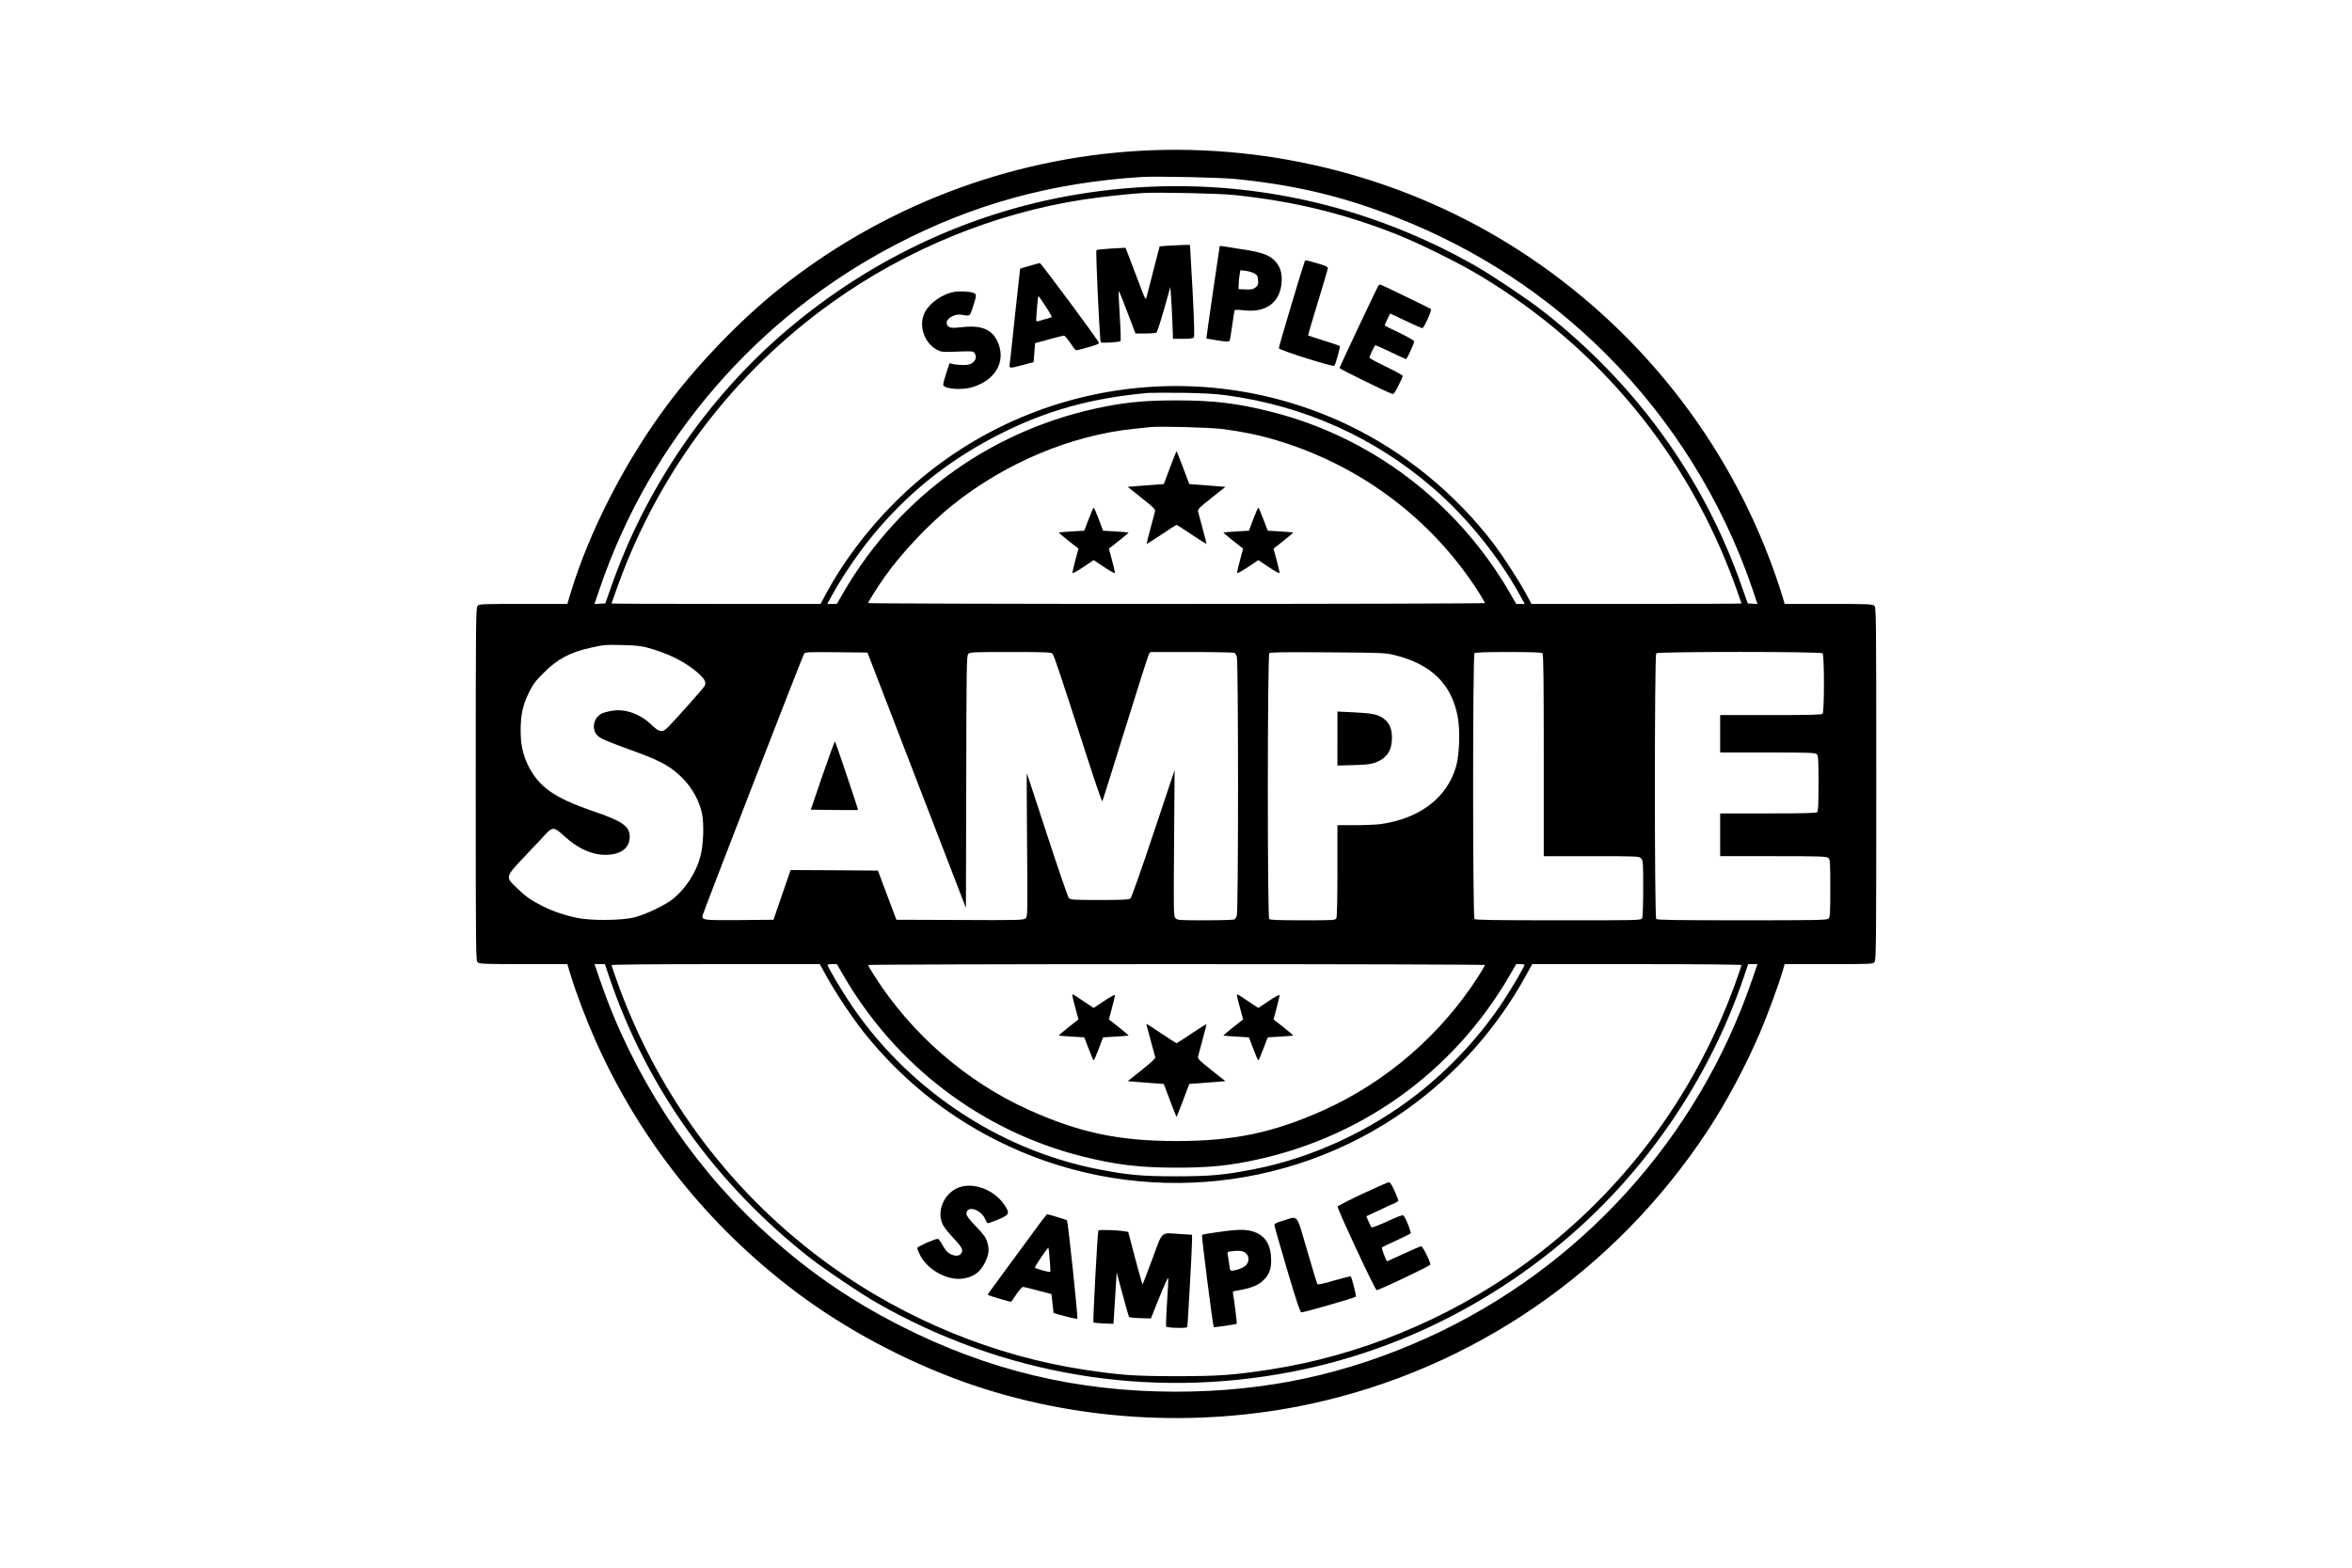 <?xml version="1.0" standalone="no"?>
<!DOCTYPE svg PUBLIC "-//W3C//DTD SVG 20010904//EN"
 "http://www.w3.org/TR/2001/REC-SVG-20010904/DTD/svg10.dtd">
<svg version="1.0" xmlns="http://www.w3.org/2000/svg"
 width="2200pt" height="1467pt" viewBox="0 0 2200 1467"
 preserveAspectRatio="xMidYMid meet">

<g transform="translate(0,1467) scale(0.1,-0.1)"
fill="#000000" stroke="none">
<path d="M10660 13259 c-1231 -70 -2427 -530 -3390 -1307 -352 -284 -735 -681
-1016 -1054 -395 -524 -737 -1186 -915 -1770 l-32 -108 -412 0 c-386 0 -413
-1 -428 -18 -16 -17 -17 -147 -17 -1669 0 -1586 1 -1651 18 -1666 17 -15 61
-17 429 -17 l410 0 32 -107 c48 -159 150 -427 231 -608 414 -931 1054 -1734
1875 -2352 462 -348 1023 -647 1588 -848 1014 -358 2155 -429 3222 -200 1523
328 2854 1244 3720 2560 175 266 355 605 488 915 75 177 180 463 212 578 l18
62 412 0 c386 0 413 1 428 18 16 17 17 147 17 1669 0 1586 -1 1651 -18 1666
-17 15 -61 17 -429 17 l-410 0 -18 63 c-9 34 -44 139 -77 232 -438 1236 -1278
2295 -2388 3012 -1043 673 -2297 1003 -3550 932z m900 -264 c557 -56 1005
-163 1505 -360 744 -292 1401 -721 1960 -1280 616 -617 1084 -1368 1366 -2193
l48 -143 -45 3 -46 3 -53 150 c-355 1022 -993 1906 -1870 2590 -132 103 -468
329 -616 413 -1114 638 -2385 877 -3647 687 -1028 -154 -1994 -597 -2801
-1283 -744 -632 -1324 -1480 -1646 -2407 l-53 -150 -51 -3 -51 -3 55 160 c474
1380 1465 2528 2766 3204 724 377 1451 577 2294 631 141 9 737 -4 885 -19z
m-10 -150 c548 -58 1005 -168 1500 -362 215 -84 603 -276 804 -398 1110 -670
1932 -1669 2375 -2888 33 -93 61 -171 61 -173 0 -2 -442 -4 -982 -4 l-983 0
-55 102 c-64 118 -204 334 -292 452 -361 476 -840 868 -1373 1122 -1428 679
-3126 386 -4240 -731 -253 -253 -478 -552 -635 -843 l-55 -102 -977 0 c-538 0
-978 2 -978 4 0 2 28 80 61 173 391 1075 1080 1984 2004 2645 697 498 1521
835 2355 962 154 23 406 51 545 60 149 9 717 -3 865 -19z m-74 -1874 c722 -98
1383 -394 1929 -867 316 -273 616 -644 814 -1006 l43 -78 -40 0 -40 0 -62 108
c-492 846 -1297 1456 -2235 1691 -316 79 -534 105 -880 105 -272 0 -440 -14
-655 -55 -1044 -200 -1927 -825 -2460 -1741 l-62 -108 -45 0 -45 0 43 78 c112
205 287 456 445 637 321 369 686 651 1129 875 436 220 853 336 1385 384 25 2
167 2 315 1 200 -3 309 -9 421 -24z m-38 -315 c179 -24 320 -52 462 -93 806
-231 1491 -741 1934 -1438 31 -49 56 -93 56 -97 0 -4 -1298 -8 -2885 -8 -1587
0 -2885 4 -2885 8 0 11 99 167 163 256 153 216 409 486 622 657 495 398 1117
659 1710 718 61 6 126 13 145 15 86 10 562 -3 678 -18z m-5387 -2044 c196 -52
366 -137 480 -240 63 -57 78 -87 59 -121 -12 -22 -300 -346 -351 -393 -46 -44
-75 -37 -145 31 -107 103 -248 153 -371 131 -37 -6 -79 -18 -94 -25 -91 -47
-100 -174 -17 -225 39 -24 130 -60 333 -133 246 -89 348 -148 459 -268 79 -86
139 -200 162 -309 21 -99 14 -294 -15 -403 -39 -148 -133 -295 -251 -393 -74
-61 -255 -148 -365 -176 -122 -31 -414 -33 -545 -4 -116 25 -220 61 -315 109
-108 54 -157 88 -242 171 -108 103 -109 99 78 297 83 87 170 179 192 204 67
71 81 70 176 -18 136 -125 283 -186 420 -173 123 11 191 71 191 167 0 100 -66
146 -350 243 -353 121 -498 223 -597 419 -51 103 -73 200 -73 329 0 149 20
243 77 358 40 80 62 109 138 185 129 129 245 191 436 234 132 29 137 30 304
26 110 -2 170 -8 226 -23z m2523 -1241 l461 -1195 3 1179 c2 1079 3 1180 19
1197 15 17 41 18 394 18 326 0 380 -2 393 -15 15 -15 69 -177 343 -1026 65
-202 121 -362 124 -355 4 6 100 313 214 681 114 369 214 680 221 693 l14 22
388 0 c213 0 392 -4 399 -8 6 -4 17 -20 22 -35 15 -39 15 -2385 0 -2424 -5
-15 -16 -31 -22 -35 -7 -4 -129 -8 -273 -8 -248 0 -262 1 -279 20 -17 19 -18
55 -13 702 l5 683 -199 -595 c-117 -352 -205 -600 -215 -607 -13 -10 -87 -13
-288 -13 -246 0 -273 2 -287 18 -9 9 -100 274 -202 587 -103 314 -188 575
-191 580 -2 6 -1 -294 2 -665 6 -660 5 -675 -14 -692 -18 -16 -62 -18 -614
-15 l-594 2 -87 230 -86 230 -409 3 -408 2 -80 -232 -80 -233 -319 -3 c-329
-2 -346 -1 -346 38 0 17 927 2407 950 2451 10 19 21 19 302 17 l292 -3 460
-1194z m4467 1171 c344 -83 537 -271 594 -577 24 -124 16 -358 -15 -465 -84
-293 -338 -487 -705 -540 -38 -5 -145 -10 -237 -10 l-168 0 0 -426 c0 -274 -4
-432 -10 -445 -10 -18 -24 -19 -313 -19 -222 0 -306 3 -315 12 -18 18 -17
2469 1 2487 9 9 126 11 547 8 501 -3 540 -5 621 -25z m1387 16 c9 -9 12 -235
12 -955 l0 -943 445 0 c432 0 446 -1 465 -20 19 -19 20 -33 20 -281 0 -160 -4
-268 -10 -280 -10 -19 -30 -19 -783 -19 -588 0 -776 3 -785 12 -17 17 -17
2469 0 2486 9 9 93 12 318 12 225 0 309 -3 318 -12z m2620 0 c17 -17 17 -549
0 -566 -9 -9 -130 -12 -485 -12 l-473 0 0 -175 0 -175 444 0 c391 0 446 -2
460 -16 14 -13 16 -52 16 -273 0 -186 -3 -260 -12 -269 -9 -9 -125 -12 -460
-12 l-448 0 0 -200 0 -200 497 0 c448 0 498 -2 515 -17 17 -15 18 -37 18 -284
0 -230 -2 -270 -16 -283 -14 -14 -101 -16 -808 -16 -603 0 -795 3 -804 12 -17
17 -17 2469 0 2486 17 17 1539 17 1556 0z m-11344 -3044 c351 -1030 997 -1929
1881 -2619 129 -101 467 -328 610 -410 1188 -681 2550 -908 3887 -649 942 182
1821 608 2567 1242 751 637 1338 1502 1657 2436 l46 136 44 0 43 0 -49 -142
c-506 -1485 -1606 -2700 -3030 -3349 -763 -347 -1518 -509 -2365 -509 -923 1
-1752 199 -2570 615 -503 256 -909 541 -1327 931 -662 619 -1185 1430 -1482
2294 l-55 160 48 0 49 0 46 -136z m2026 24 c81 -149 247 -397 351 -527 338
-424 754 -763 1234 -1006 1232 -626 2722 -515 3845 287 467 333 852 769 1124
1271 l48 87 979 0 c588 0 979 -4 979 -9 0 -5 -28 -85 -61 -178 -389 -1071
-1077 -1980 -1993 -2638 -703 -503 -1527 -841 -2366 -969 -337 -51 -469 -61
-865 -61 -396 0 -528 10 -865 61 -839 128 -1663 466 -2366 969 -916 658 -1604
1567 -1993 2638 -33 93 -61 173 -61 178 0 5 389 9 974 9 l974 0 62 -112z m160
5 c492 -847 1297 -1457 2235 -1692 316 -79 534 -105 880 -105 272 0 440 14
655 55 1044 200 1927 825 2460 1742 l62 107 39 0 c21 0 39 -3 39 -7 0 -14
-117 -215 -195 -333 -216 -329 -498 -634 -817 -882 -440 -343 -984 -593 -1521
-697 -279 -54 -403 -66 -727 -66 -324 0 -448 12 -727 66 -941 183 -1806 767
-2338 1579 -78 118 -195 319 -195 333 0 4 20 7 44 7 l44 0 62 -107z m6000 99
c0 -4 -25 -48 -56 -97 -349 -549 -861 -994 -1450 -1260 -473 -212 -841 -290
-1379 -290 -538 0 -906 78 -1379 290 -589 266 -1101 711 -1450 1260 -31 49
-56 93 -56 97 0 4 1298 8 2885 8 1587 0 2885 -4 2885 -8z"/>
<path d="M10921 12371 l-74 -6 -57 -220 c-31 -121 -60 -233 -64 -250 -10 -38
-10 -37 -81 150 -31 82 -70 185 -87 229 l-30 78 -132 -7 c-72 -4 -135 -11
-140 -15 -9 -9 30 -845 40 -862 6 -10 174 0 185 11 4 3 1 109 -7 235 -8 126
-12 231 -10 233 2 2 19 -38 39 -89 19 -51 54 -141 77 -200 l41 -108 92 0 c51
0 97 4 104 8 6 4 38 102 71 217 l59 210 6 -80 c4 -44 9 -153 13 -242 l6 -163
93 0 c62 0 96 4 102 13 7 8 3 156 -12 437 -13 234 -24 426 -24 428 -1 3 -125
-1 -210 -7z"/>
<path d="M11409 12368 c-15 -93 -127 -864 -125 -865 1 -1 49 -9 106 -18 77
-12 105 -13 111 -4 4 6 15 72 25 145 10 74 20 137 23 142 3 5 42 4 86 -1 207
-25 339 73 353 262 5 76 -8 129 -44 178 -55 73 -127 102 -334 132 -80 12 -157
24 -172 27 -16 3 -28 4 -29 2z m326 -257 c25 -14 30 -24 33 -63 3 -40 -1 -49
-24 -67 -23 -18 -39 -21 -93 -19 l-66 3 1 40 c0 22 4 62 8 89 l8 48 51 -6 c29
-4 66 -15 82 -25z"/>
<path d="M12205 12227 c-31 -85 -245 -804 -243 -815 3 -18 508 -177 519 -164
13 15 58 177 50 185 -4 4 -72 27 -150 51 -78 24 -144 46 -146 48 -1 1 40 140
91 308 52 168 94 312 94 321 0 11 -18 21 -57 33 -32 9 -80 23 -106 31 -37 11
-49 11 -52 2z"/>
<path d="M9630 12183 c-47 -13 -86 -26 -88 -27 -1 -2 -22 -194 -47 -427 -24
-233 -47 -441 -50 -461 -7 -47 -5 -47 126 -12 l97 26 7 89 7 89 42 11 c22 6
80 21 128 35 48 13 93 24 100 24 7 0 33 -30 58 -66 24 -36 47 -67 51 -70 4 -2
28 3 55 10 27 8 75 21 107 30 31 9 57 21 57 27 0 17 -543 749 -554 748 -6 -1
-49 -12 -96 -26z m150 -378 c35 -53 60 -98 57 -101 -2 -3 -27 -11 -53 -18 -27
-7 -59 -16 -71 -20 -23 -7 -23 -7 -17 71 6 93 14 163 18 163 2 0 32 -43 66
-95z"/>
<path d="M12894 11998 c-20 -31 -364 -761 -364 -771 0 -9 415 -213 492 -242
13 -5 25 10 57 74 23 44 41 86 41 94 0 7 -70 46 -155 86 -85 41 -155 79 -155
85 0 17 48 116 56 116 4 0 70 -30 146 -66 76 -37 140 -65 142 -63 15 17 76
154 74 166 -2 8 -63 43 -136 78 -73 35 -135 65 -138 68 -3 2 7 29 22 59 l27
55 144 -68 c79 -38 150 -69 157 -69 16 0 92 169 80 179 -7 7 -423 208 -470
228 -7 2 -16 -2 -20 -9z"/>
<path d="M8932 11940 c-115 -17 -243 -107 -285 -200 -56 -121 -1 -279 118
-343 35 -19 53 -21 145 -18 195 7 191 7 206 -14 21 -29 13 -65 -19 -89 -22
-16 -43 -21 -90 -21 -34 1 -76 4 -93 9 l-32 8 -32 -96 c-17 -53 -30 -102 -27
-109 14 -38 178 -49 276 -18 208 65 306 229 241 404 -49 129 -149 177 -332
157 -108 -12 -133 -9 -149 21 -25 48 60 107 136 94 82 -13 76 -17 106 75 34
104 35 118 7 129 -38 14 -120 19 -176 11z"/>
<path d="M10944 10296 l-58 -155 -71 -5 c-38 -3 -114 -9 -169 -13 l-98 -8 131
-104 c118 -94 130 -106 124 -129 -3 -14 -23 -86 -43 -161 -21 -75 -36 -137
-35 -139 2 -2 64 37 139 87 74 50 138 91 141 91 3 0 67 -41 141 -91 75 -50
137 -89 139 -87 1 2 -14 64 -35 139 -20 75 -40 147 -43 161 -6 23 6 35 124
129 l131 104 -98 8 c-55 4 -131 10 -169 13 l-71 5 -58 155 c-32 85 -60 154
-61 154 -1 0 -29 -69 -61 -154z"/>
<path d="M10183 9813 l-41 -108 -117 -7 c-64 -4 -119 -8 -121 -10 -2 -2 39
-37 90 -77 l94 -74 -30 -110 c-16 -60 -28 -113 -26 -118 2 -5 47 20 101 56
l97 65 97 -65 c54 -36 99 -61 101 -56 2 5 -10 58 -26 118 l-30 110 94 74 c51
40 92 75 90 77 -2 2 -57 6 -121 10 l-117 7 -41 108 c-22 59 -43 107 -47 107
-4 0 -25 -48 -47 -107z"/>
<path d="M11723 9813 l-41 -108 -117 -7 c-64 -4 -119 -8 -121 -10 -2 -2 39
-37 90 -77 l94 -74 -30 -110 c-16 -60 -28 -113 -26 -118 2 -5 47 20 101 56
l97 65 97 -65 c54 -36 99 -61 101 -56 2 5 -10 58 -26 118 l-30 110 94 74 c51
40 92 75 90 77 -2 2 -57 6 -121 10 l-117 7 -41 108 c-22 59 -43 107 -47 107
-4 0 -25 -48 -47 -107z"/>
<path d="M7694 7417 l-110 -322 219 -3 c121 -1 221 -1 223 0 3 4 -209 635
-216 641 -3 3 -55 -140 -116 -316z"/>
<path d="M12510 7760 l0 -252 153 4 c125 4 162 8 208 26 102 40 149 113 149
229 0 87 -25 142 -80 182 -53 38 -102 48 -282 57 l-148 7 0 -253z"/>
<path d="M12746 3502 c-126 -59 -231 -113 -234 -120 -6 -18 350 -782 365 -782
23 0 495 224 501 238 7 19 -69 172 -85 172 -7 0 -81 -31 -164 -70 -83 -38
-152 -70 -153 -70 -10 0 -56 123 -50 130 5 4 65 33 134 64 69 32 129 62 134
66 10 10 -48 153 -68 169 -7 6 -61 -14 -150 -56 -76 -35 -142 -60 -147 -56 -4
4 -17 30 -28 56 l-21 48 118 55 c64 31 132 62 150 69 17 8 32 18 32 24 0 5
-16 46 -36 90 -24 54 -42 81 -53 81 -9 -1 -119 -49 -245 -108z"/>
<path d="M8972 3562 c-141 -51 -217 -226 -152 -352 12 -24 58 -81 101 -126 83
-87 95 -116 62 -149 -21 -21 -71 -15 -112 14 -15 11 -41 45 -57 76 -16 30 -35
55 -41 55 -30 0 -193 -73 -193 -86 0 -8 12 -38 26 -66 72 -143 267 -246 412
-218 92 17 147 57 190 138 41 78 48 126 28 196 -14 48 -30 71 -106 151 -63 65
-90 101 -90 118 0 84 135 45 176 -50 8 -17 17 -34 22 -36 4 -3 48 12 97 33
108 46 113 57 61 136 -94 141 -285 215 -424 166z"/>
<path d="M9747 3253 c-24 -32 -144 -195 -267 -363 -123 -168 -228 -311 -233
-318 -5 -7 -7 -15 -4 -18 5 -5 203 -64 214 -64 2 0 24 32 49 70 26 39 54 70
63 70 9 0 72 -15 141 -34 l125 -33 10 -89 10 -89 108 -29 c59 -16 110 -26 114
-23 8 9 -87 909 -97 920 -5 6 -173 57 -187 57 -1 0 -22 -26 -46 -57z m72 -370
c5 -59 7 -110 5 -112 -6 -7 -144 31 -144 40 0 14 121 191 127 186 2 -3 8 -54
12 -114z"/>
<path d="M12008 3252 c-62 -18 -88 -30 -88 -41 0 -9 53 -196 118 -416 88 -296
123 -401 135 -403 16 -3 497 135 509 147 7 6 -37 178 -48 190 -2 2 -72 -16
-155 -39 -104 -31 -152 -41 -157 -33 -4 6 -47 149 -96 317 -103 350 -79 320
-218 278z"/>
<path d="M10274 3158 c-8 -13 -53 -853 -46 -860 4 -3 48 -8 97 -10 l90 -3 8
125 c4 69 11 177 15 240 l7 115 55 -203 c30 -112 57 -207 60 -212 3 -5 51 -11
105 -12 l100 -3 80 199 c44 110 81 191 83 180 1 -10 -4 -116 -12 -234 -8 -118
-11 -218 -8 -221 13 -13 193 -17 197 -5 5 14 45 734 45 808 l0 56 -112 7
c-187 12 -159 37 -259 -233 -48 -128 -89 -235 -91 -238 -3 -2 -34 107 -70 243
l-65 248 -39 6 c-63 11 -235 16 -240 7z"/>
<path d="M11413 3146 c-89 -12 -166 -25 -170 -29 -6 -6 102 -855 110 -863 3
-4 210 26 215 31 4 3 -23 220 -34 277 -5 25 -2 27 33 33 136 22 207 51 260
107 45 47 63 96 63 175 0 130 -43 214 -132 257 -76 36 -154 39 -345 12z m220
-187 c51 -23 61 -87 19 -129 -27 -26 -122 -57 -142 -45 -4 2 -10 33 -14 67 -4
35 -10 73 -13 85 -4 18 0 22 29 26 66 8 97 7 121 -4z"/>
<path d="M10030 5358 c0 -7 13 -61 29 -119 l29 -106 -94 -74 c-51 -40 -92 -75
-90 -77 2 -2 57 -6 121 -10 l117 -7 41 -107 c22 -60 43 -108 47 -108 4 0 25
48 47 108 l41 107 117 7 c64 4 119 8 121 10 2 2 -39 37 -90 77 l-94 74 30 110
c16 60 28 113 26 118 -2 5 -47 -20 -101 -56 l-97 -65 -88 58 c-114 77 -112 75
-112 60z"/>
<path d="M11570 5358 c0 -7 13 -61 29 -119 l29 -106 -94 -74 c-51 -40 -92 -75
-90 -77 2 -2 57 -6 121 -10 l117 -7 41 -107 c22 -60 43 -108 47 -108 4 0 25
48 47 108 l41 107 117 7 c64 4 119 8 121 10 2 2 -39 37 -90 77 l-94 74 30 110
c16 60 28 113 26 118 -2 5 -47 -20 -101 -56 l-97 -65 -88 58 c-114 77 -112 75
-112 60z"/>
<path d="M10725 5078 c2 -7 20 -74 40 -148 20 -74 38 -142 41 -151 3 -11 -37
-48 -127 -120 l-131 -104 98 -8 c55 -4 131 -10 169 -13 l71 -5 58 -155 c32
-85 60 -154 61 -154 1 0 29 69 61 154 l58 155 71 5 c38 3 114 9 169 13 l98 8
-131 104 c-118 94 -130 106 -124 129 3 14 23 86 43 161 21 75 36 137 35 139
-2 2 -64 -37 -139 -87 -74 -50 -138 -91 -141 -91 -3 0 -66 41 -140 90 -74 50
-137 90 -139 90 -3 0 -3 -6 -1 -12z"/>
</g>
</svg>
